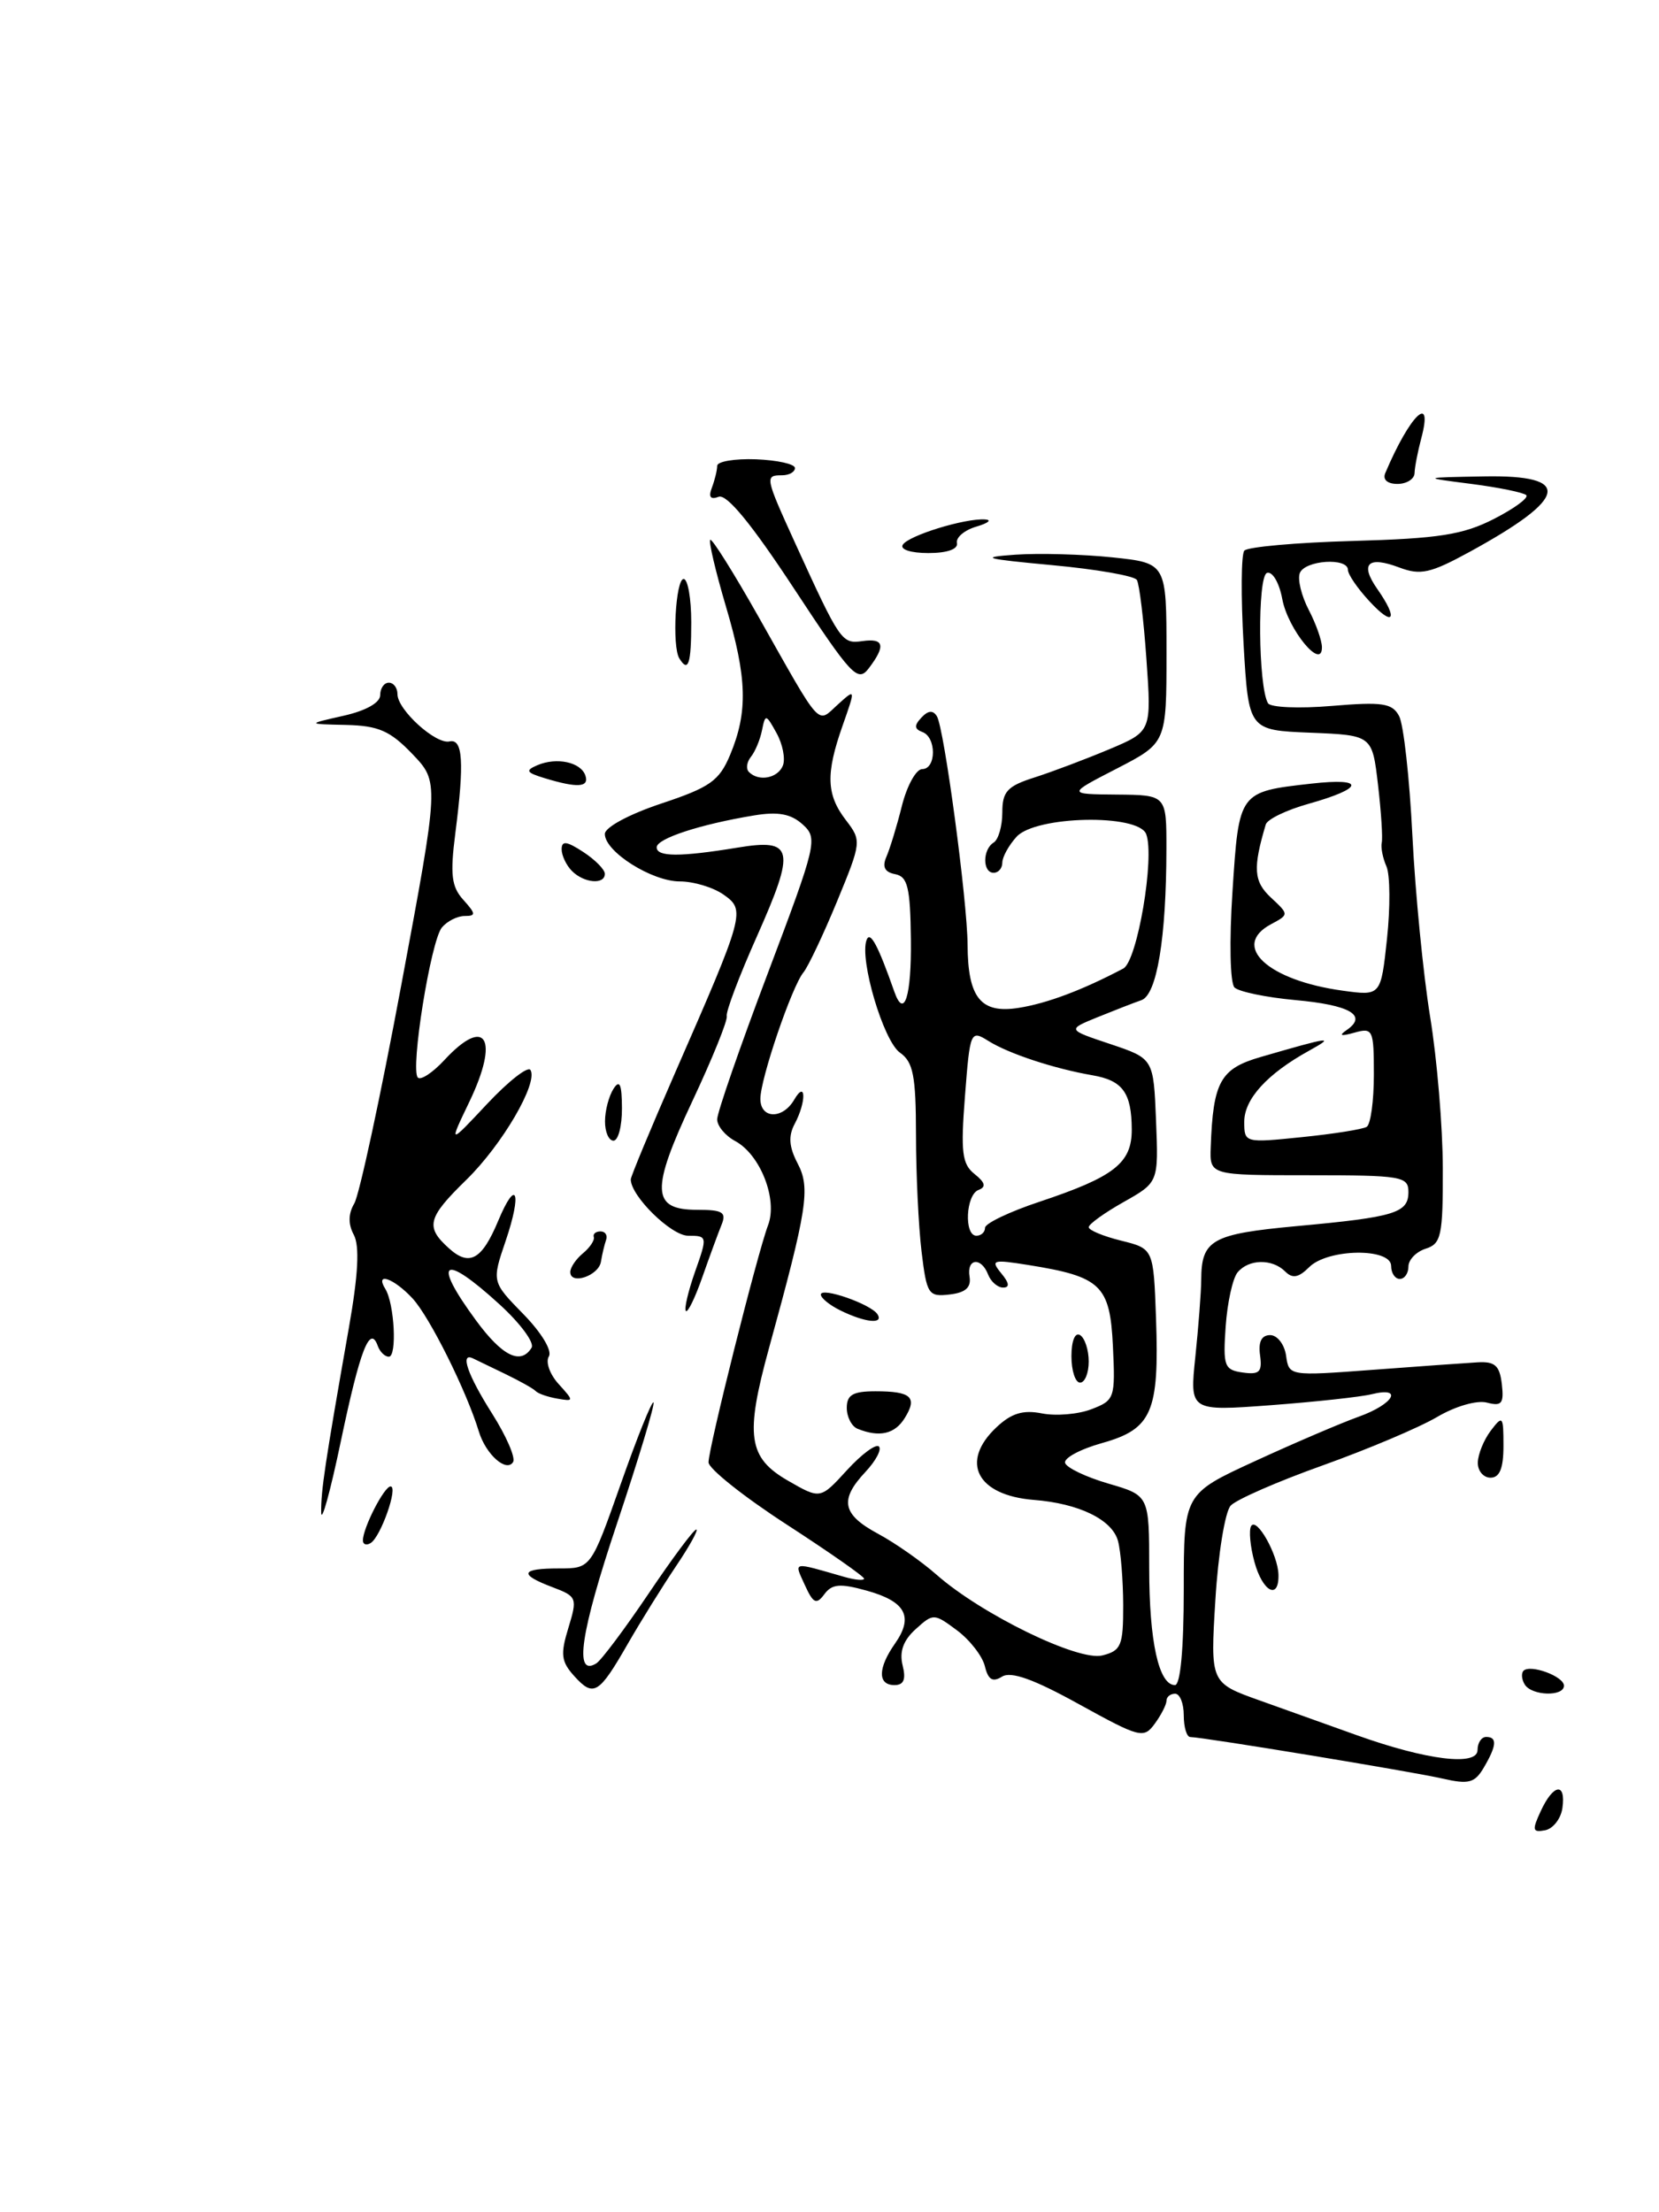 <?xml version="1.0" encoding="UTF-8" standalone="no"?>
<!DOCTYPE svg PUBLIC "-//W3C//DTD SVG 1.1//EN" "http://www.w3.org/Graphics/SVG/1.1/DTD/svg11.dtd" >
<svg xmlns="http://www.w3.org/2000/svg" xmlns:xlink="http://www.w3.org/1999/xlink" version="1.1" viewBox="0 0 192 256">
 <g >
 <path fill="currentColor"
d=" M 181.00 195.07 C 181.00 193.99 177.11 192.56 176.32 193.34 C 176.04 193.63 176.10 194.35 176.46 194.93 C 177.27 196.25 181.00 196.36 181.00 195.07 Z  M 178.32 209.57 C 179.78 206.41 181.25 206.22 180.82 209.24 C 180.64 210.47 179.74 211.62 178.82 211.80 C 177.35 212.08 177.29 211.79 178.32 209.57 Z  M 167.00 205.83 C 163.61 205.04 139.26 201.03 137.75 201.01 C 137.34 201.00 137.00 199.88 137.00 198.50 C 137.00 197.12 136.55 196.00 136.00 196.00 C 135.45 196.00 135.00 196.36 135.00 196.81 C 135.00 197.25 134.39 198.45 133.65 199.46 C 132.37 201.22 131.94 201.11 124.87 197.21 C 119.63 194.31 117.01 193.38 115.97 194.02 C 114.88 194.70 114.36 194.39 113.98 192.81 C 113.69 191.64 112.24 189.77 110.75 188.66 C 108.10 186.69 108.01 186.68 105.97 188.53 C 104.54 189.82 104.07 191.13 104.46 192.71 C 104.87 194.34 104.60 195.00 103.52 195.00 C 101.56 195.00 101.58 193.04 103.59 190.18 C 105.76 187.08 104.81 185.32 100.31 184.07 C 97.22 183.21 96.29 183.29 95.40 184.49 C 94.48 185.73 94.12 185.56 93.14 183.41 C 91.89 180.65 91.58 180.72 97.75 182.49 C 98.99 182.84 100.00 182.93 100.00 182.68 C 100.00 182.43 95.95 179.60 91.00 176.39 C 86.05 173.18 82.00 169.95 82.00 169.22 C 82.00 167.56 87.66 145.02 88.89 141.78 C 90.03 138.80 87.99 133.60 85.08 132.04 C 83.94 131.43 83.00 130.30 83.00 129.53 C 83.00 128.76 85.64 121.14 88.87 112.60 C 94.53 97.62 94.67 97.01 92.89 95.40 C 91.54 94.18 90.06 93.90 87.28 94.36 C 81.03 95.39 76.00 97.04 76.00 98.05 C 76.00 99.17 78.68 99.18 85.34 98.09 C 91.86 97.01 92.12 98.19 87.58 108.40 C 85.55 112.95 83.99 117.08 84.11 117.58 C 84.23 118.09 82.44 122.50 80.14 127.40 C 75.29 137.72 75.38 140.00 80.67 140.00 C 83.65 140.00 84.10 140.28 83.50 141.75 C 83.11 142.71 82.11 145.44 81.28 147.80 C 80.45 150.17 79.60 151.93 79.38 151.71 C 79.16 151.49 79.64 149.44 80.44 147.16 C 81.89 143.07 81.87 143.00 79.64 143.00 C 77.68 143.00 73.00 138.41 73.00 136.48 C 73.00 136.16 75.30 130.62 78.11 124.19 C 86.21 105.68 86.30 105.33 83.73 103.52 C 82.53 102.68 80.26 102.00 78.68 102.00 C 75.44 102.00 70.00 98.56 70.00 96.51 C 70.00 95.74 72.78 94.24 76.52 92.99 C 82.18 91.11 83.24 90.36 84.50 87.35 C 86.58 82.36 86.47 78.46 84.01 70.17 C 82.82 66.13 82.00 62.67 82.20 62.47 C 82.39 62.27 84.89 66.25 87.75 71.31 C 95.20 84.51 94.52 83.75 96.95 81.54 C 99.03 79.66 99.03 79.66 97.52 83.96 C 95.55 89.54 95.63 91.96 97.90 94.91 C 99.72 97.29 99.71 97.43 96.87 104.32 C 95.28 108.17 93.53 111.86 92.99 112.52 C 91.65 114.13 88.00 124.84 88.00 127.16 C 88.00 129.49 90.58 129.56 91.92 127.25 C 93.29 124.90 93.33 127.51 91.97 130.06 C 91.22 131.46 91.31 132.72 92.31 134.63 C 93.81 137.49 93.44 139.86 89.00 156.00 C 86.21 166.16 86.57 168.69 91.22 171.36 C 94.94 173.50 94.94 173.50 98.02 170.13 C 99.71 168.28 101.38 167.05 101.72 167.39 C 102.06 167.73 101.36 169.05 100.17 170.32 C 97.12 173.57 97.46 175.25 101.62 177.49 C 103.61 178.56 106.64 180.69 108.37 182.21 C 113.57 186.80 124.79 192.27 127.57 191.57 C 129.76 191.02 130.00 190.44 129.99 185.73 C 129.98 182.85 129.71 179.52 129.39 178.33 C 128.73 175.86 124.89 173.98 119.64 173.57 C 113.04 173.04 111.06 169.17 115.33 165.16 C 117.05 163.54 118.40 163.13 120.58 163.56 C 122.18 163.88 124.76 163.67 126.30 163.08 C 129.00 162.05 129.09 161.80 128.80 155.77 C 128.46 148.71 127.43 147.73 118.96 146.38 C 114.88 145.73 114.62 145.81 115.87 147.34 C 116.81 148.47 116.88 149.00 116.09 149.00 C 115.46 149.00 114.68 148.32 114.36 147.50 C 113.56 145.42 111.85 145.61 112.21 147.75 C 112.41 148.99 111.74 149.59 109.90 149.80 C 107.44 150.09 107.25 149.79 106.65 144.80 C 106.30 141.89 106.01 135.81 106.01 131.31 C 106.00 124.48 105.69 122.89 104.15 121.81 C 102.24 120.46 99.45 111.04 100.29 108.78 C 100.70 107.67 101.61 109.37 103.50 114.75 C 104.64 117.99 105.49 115.32 105.42 108.75 C 105.35 102.69 105.05 101.44 103.60 101.16 C 102.39 100.93 102.08 100.32 102.58 99.16 C 102.98 98.25 103.80 95.59 104.38 93.25 C 104.97 90.91 106.03 89.00 106.73 89.00 C 108.37 89.00 108.39 85.31 106.75 84.71 C 105.81 84.36 105.78 83.95 106.64 83.04 C 107.42 82.20 107.98 82.16 108.43 82.89 C 109.27 84.25 111.95 104.24 111.98 109.32 C 112.01 115.48 113.51 117.33 117.90 116.63 C 121.19 116.11 125.28 114.57 130.00 112.08 C 131.62 111.23 133.67 99.19 132.65 96.52 C 131.74 94.15 119.86 94.40 117.65 96.83 C 116.74 97.83 116.00 99.18 116.00 99.83 C 116.00 100.47 115.55 101.00 115.00 101.00 C 113.70 101.00 113.70 98.30 115.00 97.50 C 115.55 97.16 116.00 95.59 116.00 94.02 C 116.00 91.59 116.57 90.97 119.75 89.96 C 121.81 89.30 125.70 87.83 128.39 86.70 C 133.27 84.64 133.27 84.64 132.68 76.30 C 132.36 71.71 131.86 67.58 131.57 67.11 C 131.28 66.64 126.87 65.87 121.77 65.40 C 113.91 64.67 113.26 64.49 117.50 64.19 C 120.25 64.00 125.31 64.14 128.75 64.50 C 135.00 65.16 135.00 65.16 135.00 75.56 C 135.00 85.97 135.00 85.97 129.25 88.94 C 123.50 91.90 123.50 91.90 129.25 91.95 C 135.00 92.00 135.00 92.00 134.99 98.25 C 134.98 108.54 133.89 115.11 132.10 115.74 C 131.22 116.04 128.93 116.94 127.00 117.72 C 123.50 119.15 123.50 119.15 128.50 120.82 C 133.50 122.50 133.50 122.50 133.79 129.66 C 134.08 136.82 134.08 136.82 130.04 139.10 C 127.82 140.35 126.00 141.66 126.00 142.01 C 126.00 142.36 127.69 143.06 129.75 143.57 C 133.50 144.50 133.50 144.50 133.79 152.59 C 134.17 163.41 133.32 165.37 127.55 166.99 C 125.01 167.70 123.08 168.74 123.27 169.30 C 123.45 169.86 125.72 170.94 128.30 171.69 C 133.00 173.06 133.00 173.06 133.00 181.47 C 133.00 189.97 134.11 195.00 135.98 195.00 C 136.61 195.00 137.00 190.82 137.00 183.94 C 137.00 172.87 137.00 172.87 145.25 169.08 C 149.79 166.99 155.19 164.68 157.25 163.94 C 161.28 162.50 162.48 160.42 158.75 161.34 C 157.51 161.65 152.27 162.22 147.09 162.61 C 137.68 163.31 137.68 163.31 138.34 157.01 C 138.70 153.54 139.01 149.54 139.02 148.10 C 139.04 143.47 140.24 142.80 150.04 141.89 C 161.47 140.84 163.00 140.37 163.00 137.93 C 163.00 136.13 162.20 136.00 151.50 136.00 C 140.00 136.00 140.00 136.00 140.12 132.75 C 140.39 125.18 141.23 123.67 145.89 122.32 C 154.06 119.95 154.58 119.88 151.50 121.59 C 146.66 124.26 144.00 127.18 144.00 129.81 C 144.00 132.25 144.06 132.27 150.67 131.59 C 154.34 131.22 157.71 130.68 158.17 130.40 C 158.63 130.11 159.00 127.40 159.00 124.37 C 159.00 119.14 158.89 118.90 156.75 119.50 C 155.15 119.95 154.90 119.85 155.88 119.18 C 158.30 117.50 156.23 116.30 149.91 115.73 C 146.53 115.42 143.36 114.76 142.87 114.27 C 142.36 113.76 142.26 108.89 142.64 103.14 C 143.39 91.59 143.36 91.63 151.78 90.68 C 158.08 89.97 157.89 91.21 151.43 93.02 C 148.90 93.73 146.67 94.80 146.49 95.41 C 144.98 100.48 145.09 102.01 147.09 103.87 C 149.19 105.83 149.19 105.83 147.10 106.95 C 142.41 109.46 146.71 113.45 155.39 114.64 C 159.81 115.25 159.81 115.25 160.52 108.64 C 160.91 105.01 160.88 101.24 160.46 100.27 C 160.03 99.30 159.79 98.06 159.91 97.53 C 160.04 97.00 159.85 93.98 159.48 90.82 C 158.81 85.08 158.81 85.08 151.66 84.79 C 144.50 84.50 144.50 84.50 143.92 74.50 C 143.61 69.00 143.64 64.15 144.01 63.72 C 144.37 63.29 150.04 62.78 156.62 62.60 C 166.52 62.32 169.31 61.88 172.88 60.06 C 175.25 58.85 176.94 57.61 176.64 57.30 C 176.33 57.00 173.47 56.41 170.29 56.00 C 164.50 55.26 164.50 55.26 171.75 55.13 C 182.05 54.94 181.54 57.60 170.09 63.86 C 165.55 66.34 164.40 66.60 161.94 65.67 C 158.30 64.30 157.35 65.23 159.40 68.16 C 161.87 71.69 161.29 72.61 158.50 69.59 C 157.12 68.11 156.00 66.47 156.00 65.95 C 156.00 64.49 151.01 64.82 150.43 66.32 C 150.15 67.04 150.62 68.95 151.46 70.57 C 152.30 72.18 152.99 74.13 152.99 74.90 C 153.01 77.65 149.06 72.85 148.40 69.32 C 148.05 67.43 147.26 66.09 146.63 66.30 C 145.51 66.69 145.61 79.48 146.75 81.38 C 147.04 81.87 150.37 82.01 154.14 81.69 C 160.00 81.20 161.13 81.37 161.92 82.86 C 162.44 83.82 163.13 90.04 163.46 96.70 C 163.79 103.35 164.72 112.78 165.51 117.65 C 166.31 122.52 166.97 130.41 166.98 135.18 C 167.00 143.00 166.80 143.93 165.00 144.50 C 163.90 144.85 163.00 145.78 163.00 146.57 C 163.00 147.36 162.55 148.00 162.00 148.00 C 161.45 148.00 161.00 147.32 161.00 146.50 C 161.00 144.38 153.66 144.48 151.51 146.64 C 150.29 147.86 149.58 147.98 148.74 147.14 C 147.23 145.63 144.50 145.69 143.22 147.25 C 142.66 147.94 142.04 150.75 141.85 153.50 C 141.53 158.09 141.69 158.53 143.83 158.83 C 145.76 159.10 146.10 158.77 145.83 156.83 C 145.61 155.28 146.00 154.50 147.00 154.50 C 147.82 154.50 148.65 155.57 148.84 156.87 C 149.17 159.24 149.19 159.24 158.84 158.52 C 164.15 158.12 169.62 157.73 171.00 157.65 C 173.01 157.53 173.56 158.02 173.81 160.17 C 174.07 162.43 173.80 162.76 172.08 162.31 C 170.92 162.01 168.43 162.73 166.31 163.98 C 164.26 165.19 158.32 167.70 153.10 169.57 C 147.88 171.43 143.08 173.53 142.43 174.23 C 141.78 174.93 140.98 179.83 140.66 185.12 C 140.07 194.74 140.07 194.74 145.79 196.78 C 148.93 197.90 153.97 199.70 157.00 200.79 C 165.10 203.69 171.00 204.42 171.00 202.51 C 171.00 201.68 171.45 201.00 172.00 201.00 C 173.30 201.00 173.22 202.01 171.71 204.57 C 170.68 206.32 169.97 206.51 167.00 205.83 Z  M 114.00 142.08 C 114.00 141.58 116.83 140.22 120.30 139.07 C 128.97 136.18 131.00 134.59 130.98 130.69 C 130.96 126.45 129.93 125.03 126.42 124.43 C 122.02 123.67 116.75 121.94 114.39 120.46 C 112.33 119.17 112.26 119.31 111.68 126.82 C 111.17 133.34 111.34 134.71 112.79 135.86 C 114.03 136.85 114.15 137.36 113.25 137.70 C 111.77 138.25 111.55 143.00 113.00 143.00 C 113.55 143.00 114.00 142.59 114.00 142.08 Z  M 90.61 88.58 C 90.91 87.80 90.58 86.11 89.87 84.83 C 88.65 82.62 88.57 82.60 88.19 84.50 C 87.97 85.60 87.39 86.99 86.90 87.59 C 86.42 88.19 86.31 88.98 86.68 89.34 C 87.82 90.49 90.04 90.05 90.61 88.58 Z  M 66.47 193.97 C 64.94 192.28 64.84 191.44 65.78 188.38 C 66.84 184.91 66.77 184.74 63.94 183.67 C 60.00 182.18 60.24 181.50 64.69 181.50 C 68.39 181.50 68.39 181.50 71.84 171.73 C 73.73 166.35 75.44 162.11 75.63 162.29 C 75.82 162.48 73.91 168.81 71.39 176.35 C 67.17 188.97 66.41 194.10 69.01 192.49 C 69.57 192.15 72.29 188.52 75.05 184.43 C 77.80 180.34 80.29 177.00 80.58 177.00 C 80.86 177.00 79.81 178.91 78.23 181.25 C 76.66 183.59 74.16 187.61 72.67 190.20 C 69.31 196.06 68.70 196.43 66.47 193.97 Z  M 145.18 180.75 C 144.69 178.96 144.52 177.10 144.79 176.61 C 145.42 175.49 147.92 179.92 147.96 182.25 C 148.02 185.22 146.11 184.18 145.18 180.75 Z  M 42.00 178.26 C 42.00 176.81 44.46 172.02 45.20 172.01 C 46.12 172.00 44.07 177.84 42.90 178.56 C 42.41 178.87 42.00 178.73 42.00 178.26 Z  M 37.17 175.00 C 37.15 172.47 37.58 169.54 40.38 153.63 C 41.46 147.50 41.63 144.19 40.95 142.90 C 40.28 141.66 40.30 140.46 41.00 139.27 C 41.58 138.30 44.03 126.93 46.44 114.00 C 50.83 90.50 50.83 90.50 47.72 87.25 C 45.15 84.57 43.81 83.98 40.05 83.89 C 35.50 83.79 35.50 83.79 39.75 82.83 C 42.34 82.25 44.00 81.32 44.00 80.44 C 44.00 79.65 44.45 79.00 45.00 79.00 C 45.55 79.00 46.00 79.60 46.00 80.33 C 46.00 82.14 50.43 86.16 52.02 85.80 C 53.57 85.44 53.75 88.21 52.70 96.39 C 52.08 101.23 52.25 102.62 53.63 104.14 C 55.08 105.75 55.10 106.00 53.78 106.00 C 52.93 106.00 51.75 106.60 51.14 107.33 C 49.85 108.89 47.46 123.79 48.36 124.70 C 48.70 125.04 50.09 124.12 51.44 122.66 C 56.23 117.49 57.83 120.19 54.32 127.50 C 51.92 132.50 51.92 132.50 56.39 127.73 C 58.85 125.11 61.10 123.35 61.39 123.82 C 62.31 125.30 58.13 132.46 53.99 136.51 C 49.47 140.92 49.20 141.97 51.94 144.44 C 54.32 146.60 55.77 145.80 57.66 141.27 C 59.77 136.22 60.43 137.97 58.53 143.57 C 56.91 148.33 56.91 148.33 60.57 152.07 C 62.67 154.22 63.93 156.31 63.52 156.97 C 63.12 157.61 63.63 159.04 64.65 160.16 C 66.45 162.15 66.44 162.19 64.50 161.85 C 63.40 161.66 62.27 161.27 62.00 160.98 C 61.73 160.69 60.15 159.81 58.50 159.01 C 56.85 158.22 55.16 157.40 54.75 157.20 C 53.19 156.44 54.11 159.10 56.97 163.61 C 58.60 166.19 59.69 168.70 59.38 169.19 C 58.61 170.43 56.22 168.30 55.42 165.66 C 53.99 160.96 49.72 152.38 47.74 150.25 C 45.57 147.91 43.35 147.14 44.59 149.15 C 45.65 150.85 45.97 157.00 45.00 157.00 C 44.54 157.00 43.97 156.44 43.72 155.75 C 42.82 153.23 41.67 156.19 39.46 166.72 C 38.22 172.65 37.19 176.38 37.17 175.00 Z  M 61.52 155.96 C 61.88 155.39 60.22 153.14 57.83 150.96 C 51.24 144.93 49.94 145.80 55.09 152.80 C 58.13 156.94 60.27 157.99 61.52 155.96 Z  M 171.03 169.25 C 171.05 168.29 171.72 166.63 172.53 165.56 C 173.91 163.74 174.00 163.85 174.00 167.31 C 174.00 169.92 173.56 171.00 172.50 171.00 C 171.68 171.00 171.01 170.21 171.03 169.25 Z  M 99.25 165.34 C 98.56 165.06 98.00 163.97 98.00 162.92 C 98.00 161.41 98.71 161.00 101.33 161.00 C 105.47 161.00 106.21 161.69 104.70 164.11 C 103.55 165.96 101.77 166.36 99.25 165.34 Z  M 124.00 156.94 C 124.00 155.16 124.42 154.14 125.00 154.50 C 125.55 154.84 126.00 156.22 126.00 157.56 C 126.00 158.90 125.55 160.00 125.00 160.00 C 124.45 160.00 124.00 158.62 124.00 156.94 Z  M 97.25 151.64 C 96.01 151.03 95.00 150.21 95.00 149.81 C 95.00 148.89 100.83 150.92 101.56 152.10 C 102.29 153.28 100.09 153.04 97.25 151.64 Z  M 66.00 147.20 C 66.00 146.67 66.66 145.70 67.47 145.03 C 68.28 144.36 68.84 143.51 68.72 143.15 C 68.60 142.79 68.95 142.50 69.50 142.50 C 70.05 142.50 70.34 142.95 70.14 143.50 C 69.95 144.05 69.68 145.18 69.55 146.00 C 69.29 147.64 66.00 148.74 66.00 147.20 Z  M 70.02 129.75 C 70.02 128.51 70.47 126.83 71.00 126.00 C 71.72 124.88 71.97 125.46 71.98 128.25 C 71.99 130.31 71.55 132.00 71.00 132.00 C 70.45 132.00 70.01 130.99 70.02 129.75 Z  M 66.20 100.80 C 65.54 100.14 65.00 99.00 65.00 98.28 C 65.00 97.26 65.59 97.34 67.50 98.59 C 68.88 99.49 70.00 100.63 70.00 101.12 C 70.00 102.40 67.60 102.20 66.20 100.80 Z  M 63.00 90.04 C 60.90 89.40 60.77 89.16 62.19 88.55 C 64.44 87.59 67.23 88.20 67.75 89.75 C 68.21 91.12 66.83 91.21 63.00 90.04 Z  M 91.86 68.06 C 86.97 60.62 84.10 57.13 83.17 57.49 C 82.22 57.85 81.97 57.52 82.39 56.43 C 82.72 55.55 83.00 54.42 83.00 53.91 C 83.00 53.40 85.03 53.06 87.50 53.15 C 89.97 53.25 92.00 53.70 92.00 54.16 C 92.00 54.62 91.33 55.00 90.50 55.00 C 88.50 55.00 88.54 55.20 92.03 62.86 C 97.23 74.25 97.42 74.53 99.80 74.19 C 102.32 73.83 102.53 74.72 100.55 77.33 C 99.27 79.01 98.56 78.25 91.86 68.06 Z  M 78.62 76.19 C 77.76 74.81 78.19 67.00 79.12 67.00 C 79.60 67.00 80.00 69.25 80.00 72.00 C 80.00 76.84 79.66 77.88 78.62 76.19 Z  M 104.48 63.04 C 105.14 61.97 111.66 59.96 114.00 60.11 C 114.83 60.16 114.38 60.53 113.00 60.94 C 111.62 61.34 110.61 62.20 110.75 62.84 C 110.90 63.55 109.62 64.00 107.44 64.00 C 105.41 64.00 104.14 63.59 104.48 63.04 Z  M 160.32 54.75 C 163.18 47.99 165.92 45.36 164.48 50.75 C 164.08 52.26 163.73 54.06 163.71 54.75 C 163.69 55.44 162.79 56.00 161.73 56.00 C 160.56 56.00 160.00 55.50 160.32 54.75 Z "/>
</g>
</svg>